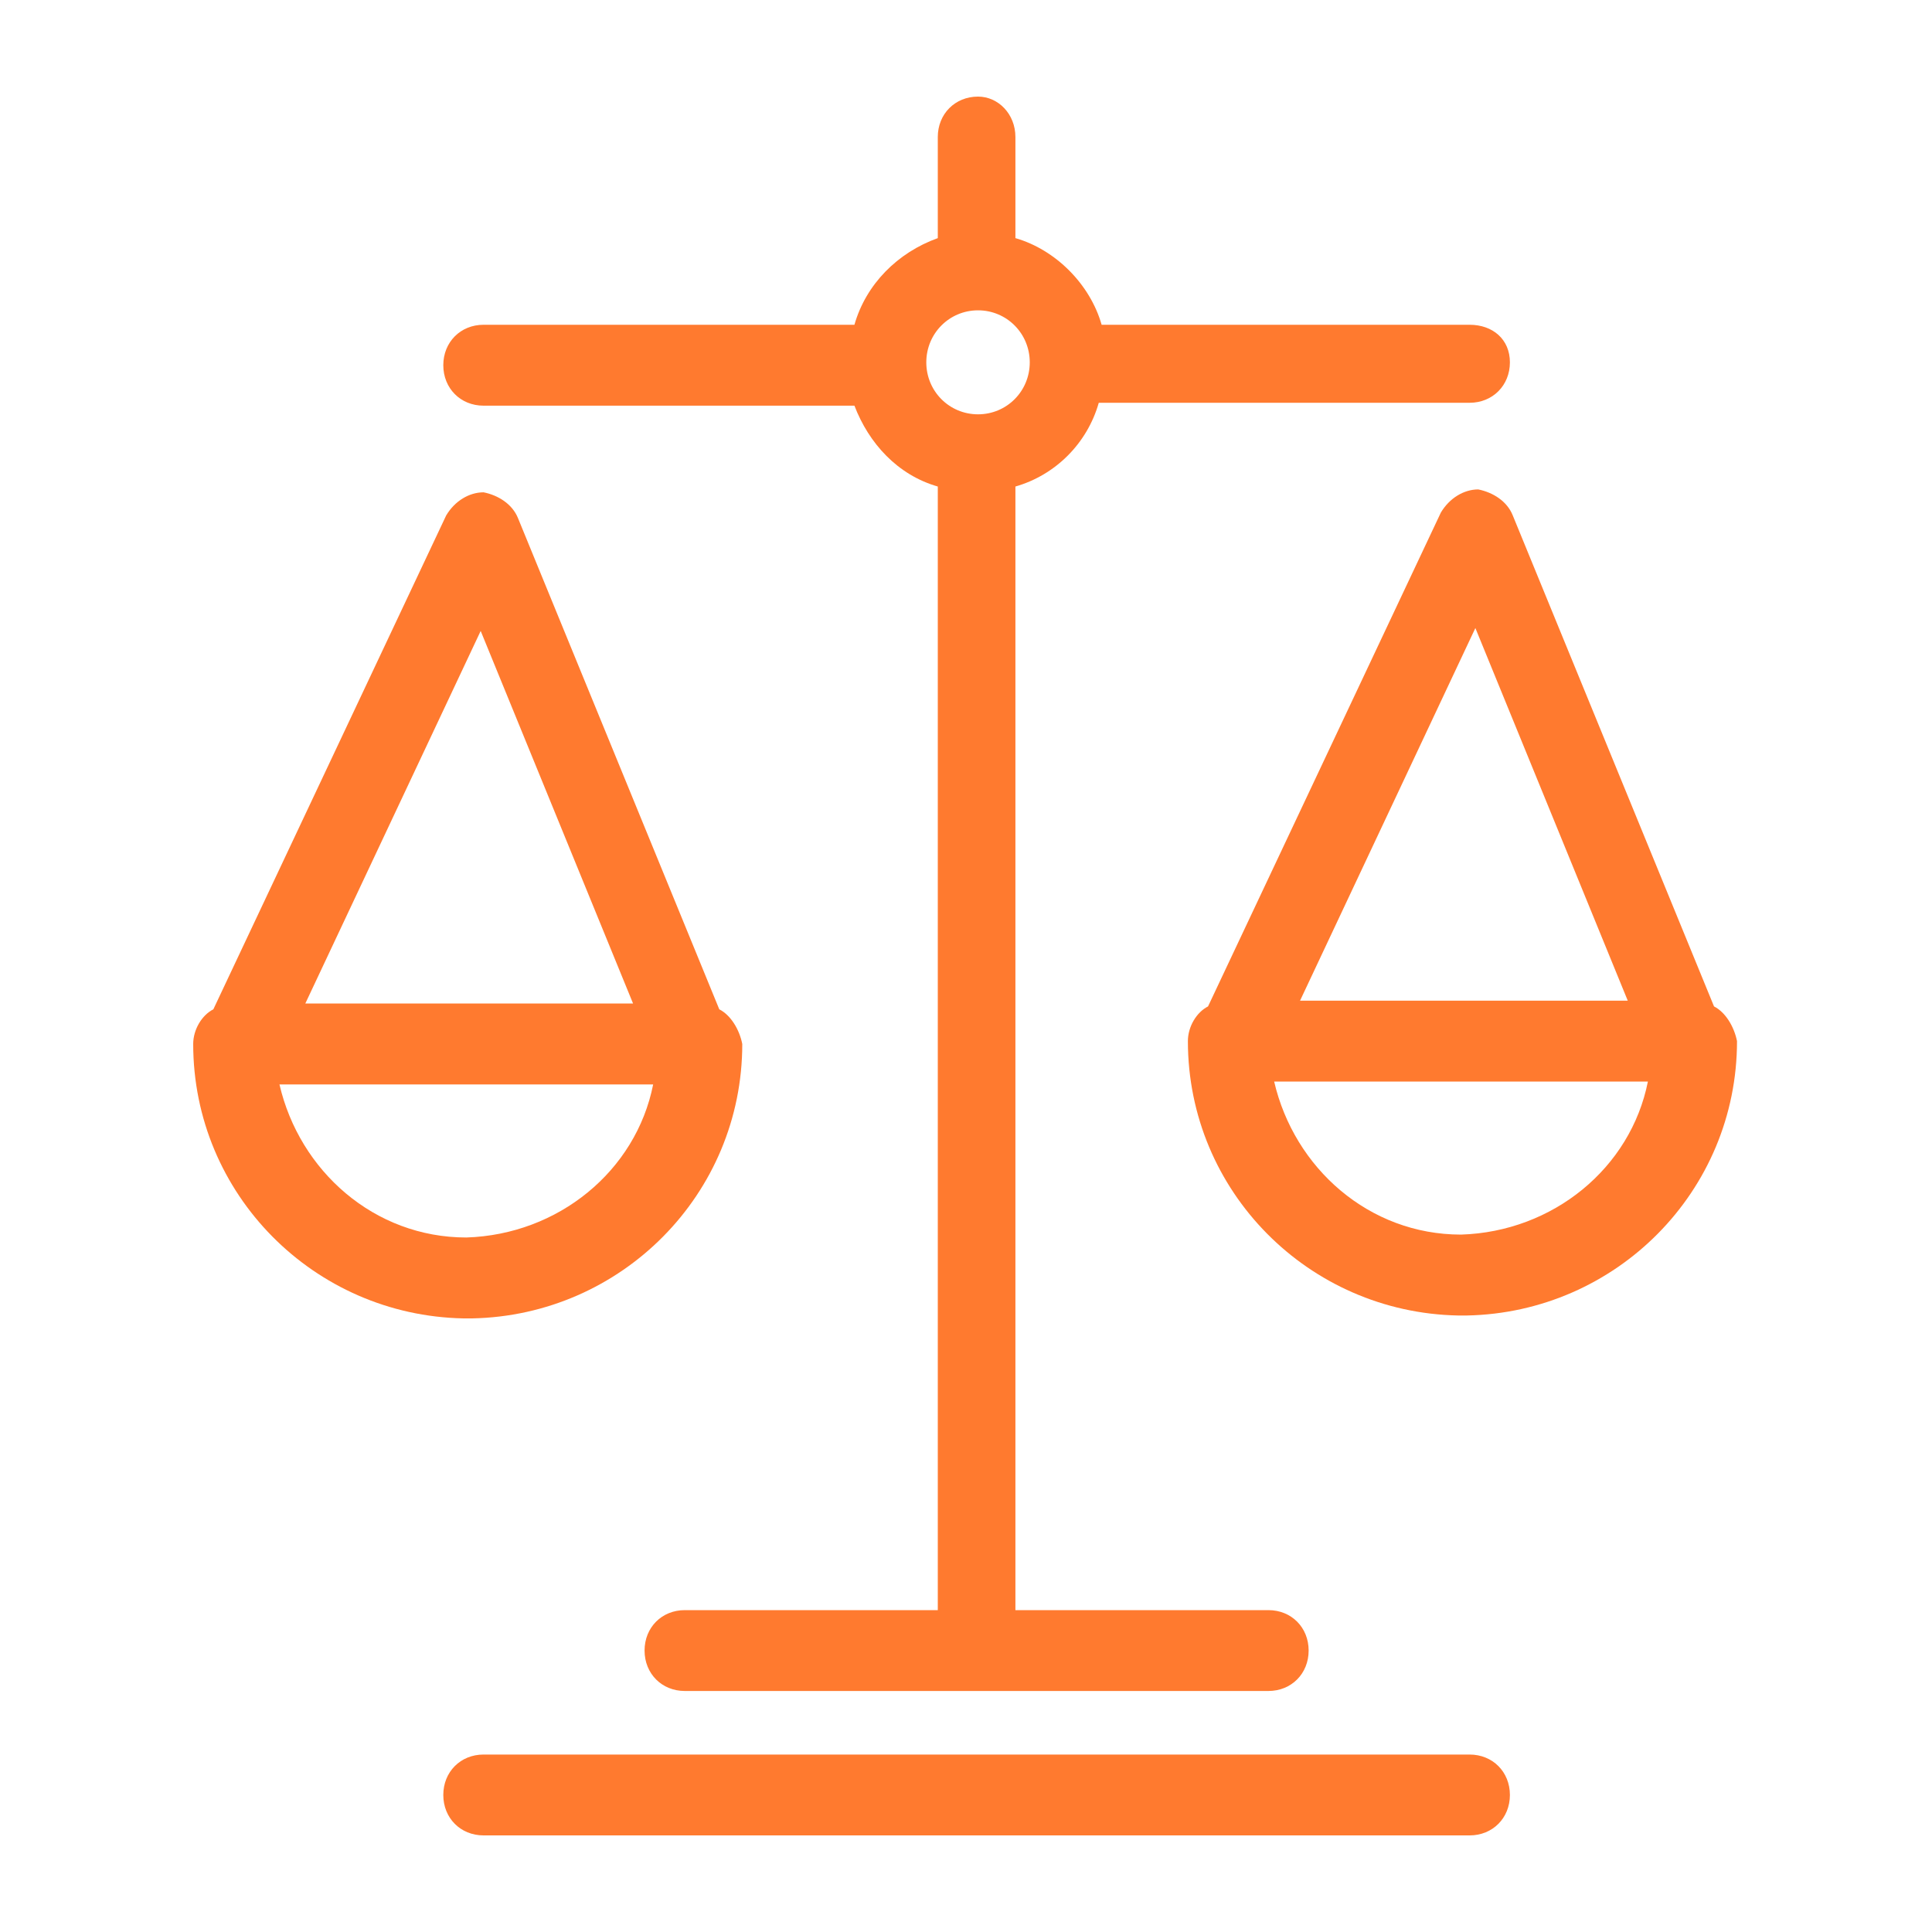 <svg width="40" height="40" viewBox="0 0 40 40" fill="none" xmlns="http://www.w3.org/2000/svg">
<path d="M14.892 20.897L10.726 10.731C10.607 10.432 10.309 10.252 10.012 10.193C9.714 10.193 9.416 10.372 9.238 10.671L4.417 20.897C4.179 21.017 4 21.316 4 21.615C4 24.724 6.5 27.236 9.595 27.296C9.595 27.296 9.595 27.296 9.655 27.296H9.714C9.714 27.296 9.714 27.296 9.774 27.296C12.869 27.236 15.368 24.724 15.368 21.615C15.309 21.316 15.13 21.017 14.892 20.897ZM9.952 13.063L13.107 20.777H6.321L9.952 13.063ZM9.655 25.621C7.75 25.621 6.202 24.246 5.786 22.452H13.523C13.166 24.246 11.559 25.561 9.655 25.621Z" fill="#FF7A2F"/>
<path d="M30.427 38H10.011C9.535 38 9.178 37.641 9.178 37.163C9.178 36.684 9.535 36.326 10.011 36.326H30.427C30.903 36.326 31.261 36.684 31.261 37.163C31.261 37.641 30.903 38 30.427 38Z" fill="#FF7A2F"/>
<path d="M35.487 20.837L31.32 10.671C31.201 10.372 30.904 10.193 30.606 10.133C30.308 10.133 30.011 10.312 29.832 10.611L25.011 20.837C24.773 20.957 24.594 21.256 24.594 21.555C24.594 24.665 27.094 27.176 30.189 27.236C30.189 27.236 30.189 27.236 30.249 27.236H30.308C30.308 27.236 30.308 27.236 30.368 27.236C33.463 27.176 35.963 24.665 35.963 21.555C35.903 21.256 35.725 20.957 35.487 20.837ZM30.546 13.003L33.701 20.718H26.916L30.546 13.003ZM30.249 25.561C28.344 25.561 26.797 24.186 26.38 22.392H34.118C33.761 24.186 32.153 25.502 30.249 25.561Z" fill="#FF7A2F"/>
<path d="M30.427 6.724H22.808C22.57 5.887 21.856 5.169 21.023 4.93V2.837C21.023 2.359 20.666 2 20.249 2C19.773 2 19.416 2.359 19.416 2.837V4.93C18.582 5.229 17.928 5.887 17.69 6.724H10.011C9.535 6.724 9.178 7.083 9.178 7.561C9.178 8.04 9.535 8.399 10.011 8.399H17.69C17.987 9.176 18.582 9.834 19.416 10.073V33.336H14.178C13.702 33.336 13.345 33.694 13.345 34.173C13.345 34.651 13.702 35.01 14.178 35.01H26.261C26.737 35.01 27.094 34.651 27.094 34.173C27.094 33.694 26.737 33.336 26.261 33.336H21.023V10.073C21.856 9.834 22.511 9.176 22.749 8.339H30.427C30.903 8.339 31.261 7.98 31.261 7.502C31.261 7.023 30.903 6.724 30.427 6.724ZM20.249 8.578C19.654 8.578 19.178 8.1 19.178 7.502C19.178 6.904 19.654 6.425 20.249 6.425C20.844 6.425 21.32 6.904 21.32 7.502C21.32 8.1 20.844 8.578 20.249 8.578Z" fill="#FF7A2F"/>
</svg>

